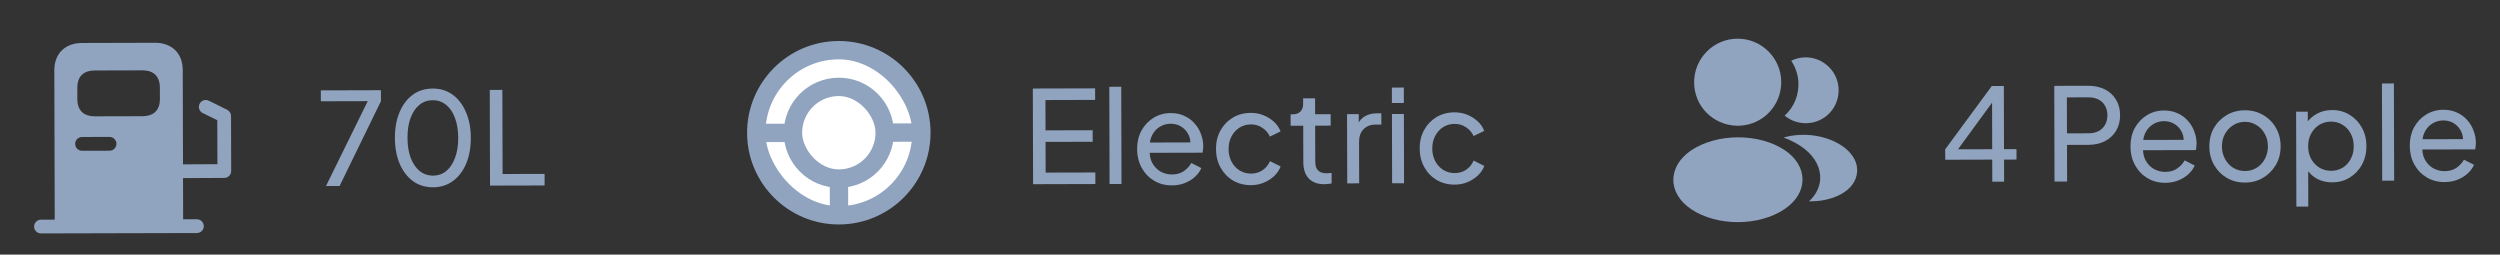 <svg width="108" height="11" viewBox="0 0 108 11" fill="none" xmlns="http://www.w3.org/2000/svg">
<rect x="0" y="0" width="108" height="11" fill="#333333" stroke="none"/>
<path d="M9.818 4.745L9.024 4.351C8.877 4.28 8.695 4.336 8.624 4.483C8.549 4.633 8.609 4.812 8.756 4.883L9.387 5.194L9.392 7.092L7.906 7.1L7.895 3.034C7.893 2.241 7.361 1.847 6.703 1.848L3.533 1.857C2.875 1.858 2.345 2.256 2.347 3.048L2.364 9.488L1.769 9.49C1.607 9.49 1.472 9.625 1.473 9.788C1.473 9.95 1.608 10.085 1.771 10.084L8.508 10.067C8.67 10.066 8.805 9.931 8.804 9.769C8.804 9.606 8.669 9.472 8.506 9.472L7.912 9.474L7.907 7.694L9.69 7.686C9.857 7.685 9.987 7.55 9.987 7.388L9.981 5.01C9.98 4.899 9.917 4.796 9.818 4.745ZM3.34 3.795C3.338 3.244 3.675 3.045 4.087 3.044L6.159 3.039C6.567 3.038 6.905 3.235 6.906 3.786L6.908 4.273C6.909 4.82 6.573 5.019 6.16 5.02L4.092 5.025C3.68 5.026 3.342 4.829 3.341 4.278L3.34 3.795ZM3.543 5.918L4.732 5.915C4.895 5.915 5.03 6.049 5.03 6.212C5.031 6.374 4.896 6.509 4.734 6.51L3.545 6.513C3.382 6.513 3.247 6.379 3.247 6.216C3.246 6.054 3.381 5.919 3.543 5.918Z" fill="#90A3BF"/>
<path d="M14.082 8.037L15.886 4.37L13.861 4.375L13.86 3.904L16.456 3.897L16.458 4.369L14.67 8.035L14.082 8.037ZM18.708 8.091C18.379 8.092 18.09 8.004 17.842 7.827C17.597 7.646 17.406 7.397 17.268 7.08C17.131 6.758 17.061 6.385 17.06 5.959C17.059 5.534 17.127 5.162 17.262 4.844C17.398 4.522 17.588 4.271 17.832 4.093C18.076 3.915 18.362 3.826 18.691 3.825C19.02 3.824 19.307 3.912 19.552 4.089C19.797 4.266 19.988 4.515 20.125 4.836C20.267 5.154 20.338 5.526 20.339 5.951C20.34 6.376 20.273 6.75 20.137 7.072C20.001 7.394 19.809 7.644 19.562 7.823C19.318 8.001 19.033 8.09 18.708 8.091ZM18.707 7.586C18.928 7.586 19.121 7.519 19.283 7.385C19.445 7.248 19.571 7.057 19.659 6.813C19.751 6.568 19.796 6.281 19.795 5.952C19.794 5.623 19.747 5.337 19.654 5.093C19.565 4.849 19.437 4.661 19.27 4.528C19.107 4.395 18.915 4.329 18.693 4.33C18.471 4.33 18.279 4.397 18.116 4.531C17.954 4.664 17.827 4.853 17.735 5.098C17.647 5.342 17.603 5.629 17.604 5.958C17.605 6.283 17.65 6.568 17.739 6.812C17.832 7.056 17.96 7.246 18.123 7.383C18.29 7.519 18.485 7.587 18.707 7.586ZM21.169 8.018L21.158 3.885L21.702 3.883L21.712 7.517L23.526 7.513L23.527 8.012L21.169 8.018Z" fill="#90A3BF"/>
<path d="M36.227 1.771C34.039 1.777 32.269 3.557 32.274 5.745C32.28 7.932 34.06 9.703 36.247 9.697C38.435 9.692 40.206 7.912 40.2 5.724C40.194 3.537 38.418 1.766 36.227 1.771Z" fill="#90A3BF"/>
<rect x="33.059" y="2.572" width="6.341" height="6.341" rx="3.17" transform="rotate(-0.149 33.059 2.572)" fill="white"/>
<path d="M36.231 3.357C34.918 3.36 33.856 4.428 33.859 5.74C33.863 7.053 34.931 8.115 36.243 8.112C37.556 8.109 38.618 7.041 38.615 5.728C38.611 4.416 37.546 3.353 36.231 3.357Z" fill="#90A3BF"/>
<rect x="34.648" y="4.153" width="3.17" height="3.17" rx="1.585" transform="rotate(-0.149 34.648 4.153)" fill="white"/>
<rect x="35.846" y="7.717" width="0.793" height="1.585" transform="rotate(-0.149 35.846 7.717)" fill="#90A3BF"/>
<rect x="38.218" y="5.333" width="1.585" height="0.793" transform="rotate(-0.149 38.218 5.333)" fill="#90A3BF"/>
<rect x="32.669" y="5.347" width="1.585" height="0.793" transform="rotate(-0.149 32.669 5.347)" fill="#90A3BF"/>
<path d="M44.629 7.957L44.618 3.824L47.309 3.817L47.31 4.316L45.163 4.322L45.167 5.631L47.203 5.626L47.204 6.125L45.168 6.13L45.172 7.456L47.319 7.451L47.32 7.95L44.629 7.957ZM47.933 7.949L47.922 3.749L48.438 3.747L48.449 7.947L47.933 7.949ZM50.625 8.008C50.337 8.009 50.08 7.941 49.854 7.805C49.628 7.669 49.45 7.482 49.319 7.246C49.189 7.006 49.124 6.738 49.123 6.442C49.123 6.142 49.185 5.876 49.31 5.643C49.439 5.409 49.612 5.226 49.83 5.092C50.051 4.955 50.299 4.885 50.573 4.885C50.795 4.884 50.991 4.924 51.161 5.005C51.335 5.083 51.482 5.189 51.6 5.326C51.723 5.459 51.816 5.612 51.879 5.786C51.946 5.956 51.98 6.133 51.98 6.318C51.98 6.359 51.977 6.405 51.969 6.457C51.966 6.505 51.961 6.551 51.953 6.596L49.501 6.602L49.5 6.158L51.652 6.152L51.409 6.353C51.442 6.16 51.423 5.988 51.352 5.837C51.281 5.686 51.178 5.566 51.04 5.477C50.903 5.389 50.748 5.345 50.574 5.345C50.4 5.346 50.241 5.391 50.097 5.48C49.953 5.569 49.841 5.697 49.76 5.863C49.682 6.026 49.652 6.221 49.667 6.446C49.653 6.664 49.687 6.857 49.768 7.023C49.854 7.185 49.972 7.313 50.124 7.405C50.28 7.493 50.448 7.537 50.63 7.537C50.829 7.536 50.998 7.489 51.134 7.397C51.271 7.304 51.381 7.185 51.466 7.041L51.899 7.261C51.841 7.398 51.748 7.524 51.623 7.639C51.501 7.751 51.355 7.84 51.185 7.907C51.019 7.974 50.832 8.008 50.625 8.008ZM54.044 7.999C53.752 8 53.491 7.932 53.261 7.796C53.035 7.66 52.858 7.473 52.727 7.237C52.597 7.001 52.532 6.735 52.531 6.439C52.53 6.139 52.594 5.873 52.723 5.639C52.852 5.406 53.029 5.221 53.255 5.083C53.483 4.946 53.744 4.877 54.036 4.876C54.232 4.875 54.415 4.91 54.586 4.98C54.756 5.05 54.906 5.144 55.036 5.262C55.166 5.38 55.26 5.518 55.32 5.677L54.86 5.9C54.789 5.745 54.682 5.619 54.537 5.524C54.393 5.424 54.226 5.375 54.038 5.375C53.856 5.376 53.692 5.422 53.544 5.515C53.4 5.608 53.286 5.734 53.201 5.893C53.116 6.053 53.074 6.236 53.075 6.443C53.075 6.643 53.118 6.824 53.204 6.986C53.289 7.145 53.404 7.27 53.549 7.363C53.697 7.455 53.862 7.5 54.043 7.5C54.232 7.5 54.398 7.451 54.542 7.354C54.686 7.254 54.793 7.123 54.863 6.96L55.324 7.192C55.265 7.347 55.171 7.486 55.042 7.608C54.913 7.727 54.763 7.822 54.593 7.892C54.423 7.963 54.24 7.999 54.044 7.999ZM57.215 7.958C56.923 7.959 56.697 7.876 56.538 7.71C56.382 7.544 56.304 7.309 56.303 7.006L56.299 5.43L55.755 5.432L55.754 4.938L55.865 4.938C55.998 4.937 56.103 4.896 56.181 4.815C56.258 4.733 56.297 4.626 56.296 4.493L56.296 4.249L56.812 4.247L56.813 4.935L57.485 4.933L57.486 5.427L56.815 5.429L56.819 6.988C56.819 7.088 56.834 7.175 56.864 7.249C56.897 7.322 56.951 7.381 57.025 7.426C57.099 7.466 57.197 7.486 57.319 7.486C57.345 7.486 57.377 7.484 57.414 7.48C57.454 7.476 57.491 7.473 57.525 7.469L57.526 7.924C57.478 7.935 57.424 7.942 57.365 7.946C57.306 7.954 57.256 7.958 57.215 7.958ZM58.2 7.922L58.192 4.932L58.697 4.93L58.698 5.479L58.643 5.402C58.712 5.232 58.819 5.106 58.963 5.024C59.108 4.938 59.283 4.895 59.49 4.895L59.673 4.894L59.675 5.383L59.414 5.383C59.203 5.384 59.033 5.451 58.904 5.584C58.775 5.714 58.711 5.899 58.711 6.14L58.716 7.921L58.2 7.922ZM60.139 7.917L60.132 4.926L60.648 4.925L60.655 7.916L60.139 7.917ZM60.13 4.449L60.129 3.784L60.645 3.782L60.646 4.448L60.13 4.449ZM62.843 7.976C62.551 7.977 62.29 7.909 62.06 7.773C61.834 7.637 61.656 7.451 61.526 7.214C61.396 6.978 61.331 6.712 61.33 6.416C61.329 6.116 61.393 5.85 61.522 5.616C61.651 5.383 61.828 5.198 62.053 5.06C62.282 4.923 62.543 4.854 62.835 4.853C63.031 4.852 63.214 4.887 63.385 4.957C63.555 5.027 63.705 5.121 63.835 5.239C63.965 5.357 64.059 5.495 64.119 5.654L63.659 5.877C63.588 5.722 63.481 5.597 63.336 5.501C63.192 5.401 63.025 5.352 62.836 5.352C62.655 5.353 62.491 5.399 62.343 5.492C62.199 5.585 62.085 5.711 62 5.87C61.915 6.03 61.873 6.213 61.874 6.42C61.874 6.62 61.917 6.801 62.003 6.963C62.088 7.122 62.203 7.248 62.348 7.34C62.496 7.432 62.661 7.478 62.842 7.477C63.031 7.477 63.197 7.428 63.341 7.332C63.485 7.231 63.592 7.1 63.662 6.937L64.123 7.169C64.064 7.324 63.97 7.463 63.841 7.585C63.712 7.704 63.562 7.799 63.392 7.87C63.222 7.94 63.039 7.976 62.843 7.976Z" fill="#90A3BF"/>
<path d="M75.063 1.671C74.025 1.673 73.183 2.52 73.186 3.558C73.188 4.576 73.987 5.399 75.025 5.432C75.057 5.428 75.089 5.427 75.112 5.431C75.12 5.431 75.124 5.431 75.132 5.431C75.136 5.431 75.136 5.431 75.14 5.431C76.155 5.393 76.949 4.567 76.95 3.548C76.948 2.51 76.101 1.668 75.063 1.671Z" fill="#90A3BF"/>
<path d="M77.089 6.48C75.981 5.746 74.178 5.751 73.066 6.491C72.564 6.829 72.288 7.285 72.289 7.773C72.29 8.26 72.569 8.711 73.069 9.043C73.625 9.414 74.355 9.598 75.084 9.596C75.813 9.595 76.542 9.406 77.095 9.032C77.594 8.694 77.87 8.242 77.869 7.75C77.864 7.263 77.589 6.812 77.089 6.48Z" fill="#90A3BF"/>
<path d="M79.424 3.775C79.489 4.544 78.944 5.219 78.187 5.312C78.183 5.312 78.183 5.312 78.179 5.312L78.168 5.312C78.144 5.312 78.12 5.313 78.1 5.321C77.716 5.341 77.363 5.219 77.097 4.994C77.504 4.629 77.736 4.081 77.687 3.487C77.659 3.166 77.547 2.873 77.38 2.624C77.53 2.548 77.704 2.5 77.883 2.484C78.659 2.414 79.354 2.991 79.424 3.775Z" fill="#90A3BF"/>
<path d="M80.226 7.439C80.195 7.824 79.95 8.157 79.539 8.384C79.143 8.603 78.644 8.707 78.149 8.697C78.433 8.438 78.599 8.117 78.63 7.776C78.668 7.285 78.433 6.814 77.965 6.438C77.698 6.229 77.389 6.063 77.052 5.941C77.927 5.686 79.029 5.853 79.708 6.398C80.073 6.691 80.261 7.059 80.226 7.439Z" fill="#90A3BF"/>
<path d="M86.067 7.849L86.064 6.895L84.034 6.901L84.032 6.451L86.045 3.716L86.566 3.715L86.573 6.444L87.112 6.443L87.113 6.893L86.575 6.894L86.577 7.848L86.067 7.849ZM84.444 6.644L84.365 6.45L86.063 6.446L86.057 4.171L86.218 4.215L84.444 6.644ZM88.755 7.843L88.744 3.709L90.204 3.705C90.477 3.705 90.718 3.756 90.925 3.859C91.132 3.962 91.294 4.109 91.409 4.301C91.528 4.493 91.588 4.719 91.588 4.978C91.589 5.237 91.53 5.463 91.412 5.655C91.298 5.844 91.138 5.992 90.931 6.1C90.728 6.204 90.487 6.257 90.21 6.258L89.295 6.26L89.299 7.841L88.755 7.843ZM89.293 5.761L90.225 5.758C90.392 5.758 90.536 5.726 90.658 5.663C90.78 5.6 90.874 5.509 90.94 5.39C91.006 5.272 91.039 5.135 91.039 4.979C91.039 4.82 91.005 4.683 90.938 4.569C90.871 4.451 90.777 4.36 90.654 4.298C90.532 4.235 90.388 4.204 90.221 4.205L89.289 4.207L89.293 5.761ZM93.538 7.897C93.249 7.897 92.992 7.83 92.766 7.693C92.54 7.557 92.362 7.371 92.232 7.134C92.102 6.894 92.036 6.626 92.036 6.33C92.035 6.031 92.097 5.764 92.222 5.531C92.351 5.298 92.524 5.114 92.742 4.98C92.964 4.843 93.211 4.774 93.485 4.773C93.707 4.773 93.903 4.813 94.074 4.894C94.248 4.971 94.394 5.078 94.513 5.214C94.635 5.347 94.728 5.5 94.791 5.674C94.858 5.844 94.892 6.022 94.892 6.207C94.893 6.247 94.889 6.293 94.882 6.345C94.878 6.393 94.873 6.44 94.865 6.484L92.413 6.49L92.412 6.047L94.565 6.041L94.321 6.241C94.354 6.049 94.335 5.877 94.264 5.725C94.194 5.574 94.09 5.454 93.953 5.366C93.816 5.277 93.66 5.233 93.486 5.234C93.312 5.234 93.154 5.279 93.01 5.368C92.865 5.457 92.753 5.585 92.672 5.752C92.595 5.915 92.564 6.109 92.579 6.335C92.565 6.553 92.599 6.745 92.681 6.911C92.766 7.074 92.885 7.201 93.037 7.293C93.192 7.382 93.361 7.426 93.542 7.425C93.742 7.425 93.91 7.378 94.046 7.285C94.183 7.192 94.294 7.074 94.378 6.929L94.812 7.15C94.753 7.287 94.661 7.413 94.535 7.528C94.414 7.639 94.268 7.728 94.098 7.795C93.931 7.862 93.745 7.896 93.538 7.897ZM96.99 7.888C96.701 7.888 96.441 7.823 96.207 7.69C95.974 7.554 95.788 7.367 95.651 7.131C95.513 6.895 95.444 6.627 95.444 6.327C95.443 6.028 95.509 5.761 95.641 5.528C95.777 5.294 95.962 5.109 96.195 4.971C96.427 4.834 96.69 4.765 96.982 4.764C97.27 4.763 97.531 4.831 97.765 4.967C97.998 5.1 98.182 5.283 98.315 5.515C98.453 5.748 98.522 6.016 98.523 6.319C98.523 6.622 98.454 6.893 98.314 7.13C98.174 7.363 97.988 7.548 97.755 7.686C97.526 7.82 97.271 7.887 96.99 7.888ZM96.989 7.388C97.174 7.388 97.34 7.341 97.488 7.248C97.639 7.155 97.757 7.028 97.842 6.865C97.93 6.702 97.974 6.52 97.974 6.321C97.973 6.117 97.928 5.938 97.839 5.783C97.753 5.624 97.635 5.498 97.483 5.406C97.335 5.311 97.168 5.263 96.983 5.263C96.794 5.264 96.624 5.312 96.473 5.409C96.325 5.502 96.207 5.628 96.119 5.787C96.031 5.943 95.987 6.122 95.987 6.326C95.988 6.525 96.033 6.707 96.122 6.869C96.211 7.032 96.33 7.159 96.478 7.251C96.63 7.343 96.8 7.389 96.989 7.388ZM99.203 8.925L99.192 4.825L99.697 4.824L99.698 5.467L99.631 5.34C99.742 5.162 99.893 5.021 100.085 4.917C100.277 4.809 100.497 4.755 100.745 4.754C101.026 4.754 101.278 4.821 101.5 4.958C101.726 5.094 101.904 5.28 102.034 5.517C102.164 5.749 102.23 6.015 102.23 6.315C102.231 6.607 102.167 6.872 102.038 7.109C101.91 7.346 101.732 7.533 101.507 7.671C101.286 7.808 101.032 7.877 100.748 7.878C100.507 7.879 100.287 7.825 100.087 7.719C99.891 7.612 99.739 7.461 99.631 7.265L99.714 7.176L99.718 8.924L99.203 8.925ZM100.708 7.379C100.896 7.378 101.064 7.332 101.212 7.239C101.36 7.146 101.474 7.02 101.555 6.861C101.64 6.698 101.682 6.516 101.681 6.316C101.681 6.109 101.638 5.928 101.552 5.773C101.47 5.614 101.355 5.489 101.207 5.397C101.059 5.301 100.891 5.253 100.702 5.254C100.513 5.254 100.343 5.301 100.192 5.394C100.044 5.487 99.926 5.615 99.838 5.778C99.753 5.937 99.711 6.118 99.712 6.322C99.712 6.521 99.755 6.702 99.841 6.865C99.93 7.024 100.049 7.149 100.197 7.241C100.349 7.333 100.519 7.379 100.708 7.379ZM102.911 7.806L102.9 3.606L103.416 3.604L103.427 7.804L102.911 7.806ZM105.604 7.865C105.315 7.866 105.058 7.798 104.832 7.662C104.606 7.526 104.428 7.339 104.298 7.103C104.168 6.863 104.102 6.595 104.102 6.299C104.101 5.999 104.163 5.733 104.288 5.5C104.417 5.266 104.59 5.083 104.808 4.949C105.03 4.812 105.277 4.743 105.551 4.742C105.773 4.741 105.969 4.781 106.139 4.862C106.314 4.94 106.46 5.046 106.579 5.183C106.701 5.316 106.794 5.469 106.857 5.643C106.924 5.813 106.958 5.99 106.958 6.175C106.959 6.216 106.955 6.262 106.948 6.314C106.944 6.362 106.939 6.408 106.931 6.453L104.479 6.459L104.478 6.015L106.631 6.01L106.387 6.21C106.42 6.018 106.401 5.846 106.33 5.694C106.26 5.543 106.156 5.423 106.019 5.334C105.882 5.246 105.726 5.202 105.552 5.202C105.378 5.203 105.22 5.248 105.075 5.337C104.931 5.426 104.819 5.554 104.738 5.72C104.661 5.883 104.63 6.078 104.645 6.303C104.631 6.521 104.665 6.714 104.747 6.88C104.832 7.042 104.951 7.17 105.103 7.262C105.258 7.35 105.427 7.394 105.608 7.394C105.808 7.393 105.976 7.346 106.112 7.254C106.249 7.161 106.36 7.042 106.444 6.898L106.878 7.119C106.819 7.256 106.727 7.382 106.601 7.497C106.48 7.608 106.334 7.697 106.164 7.764C105.997 7.831 105.811 7.865 105.604 7.865Z" fill="#90A3BF"/>
</svg>

